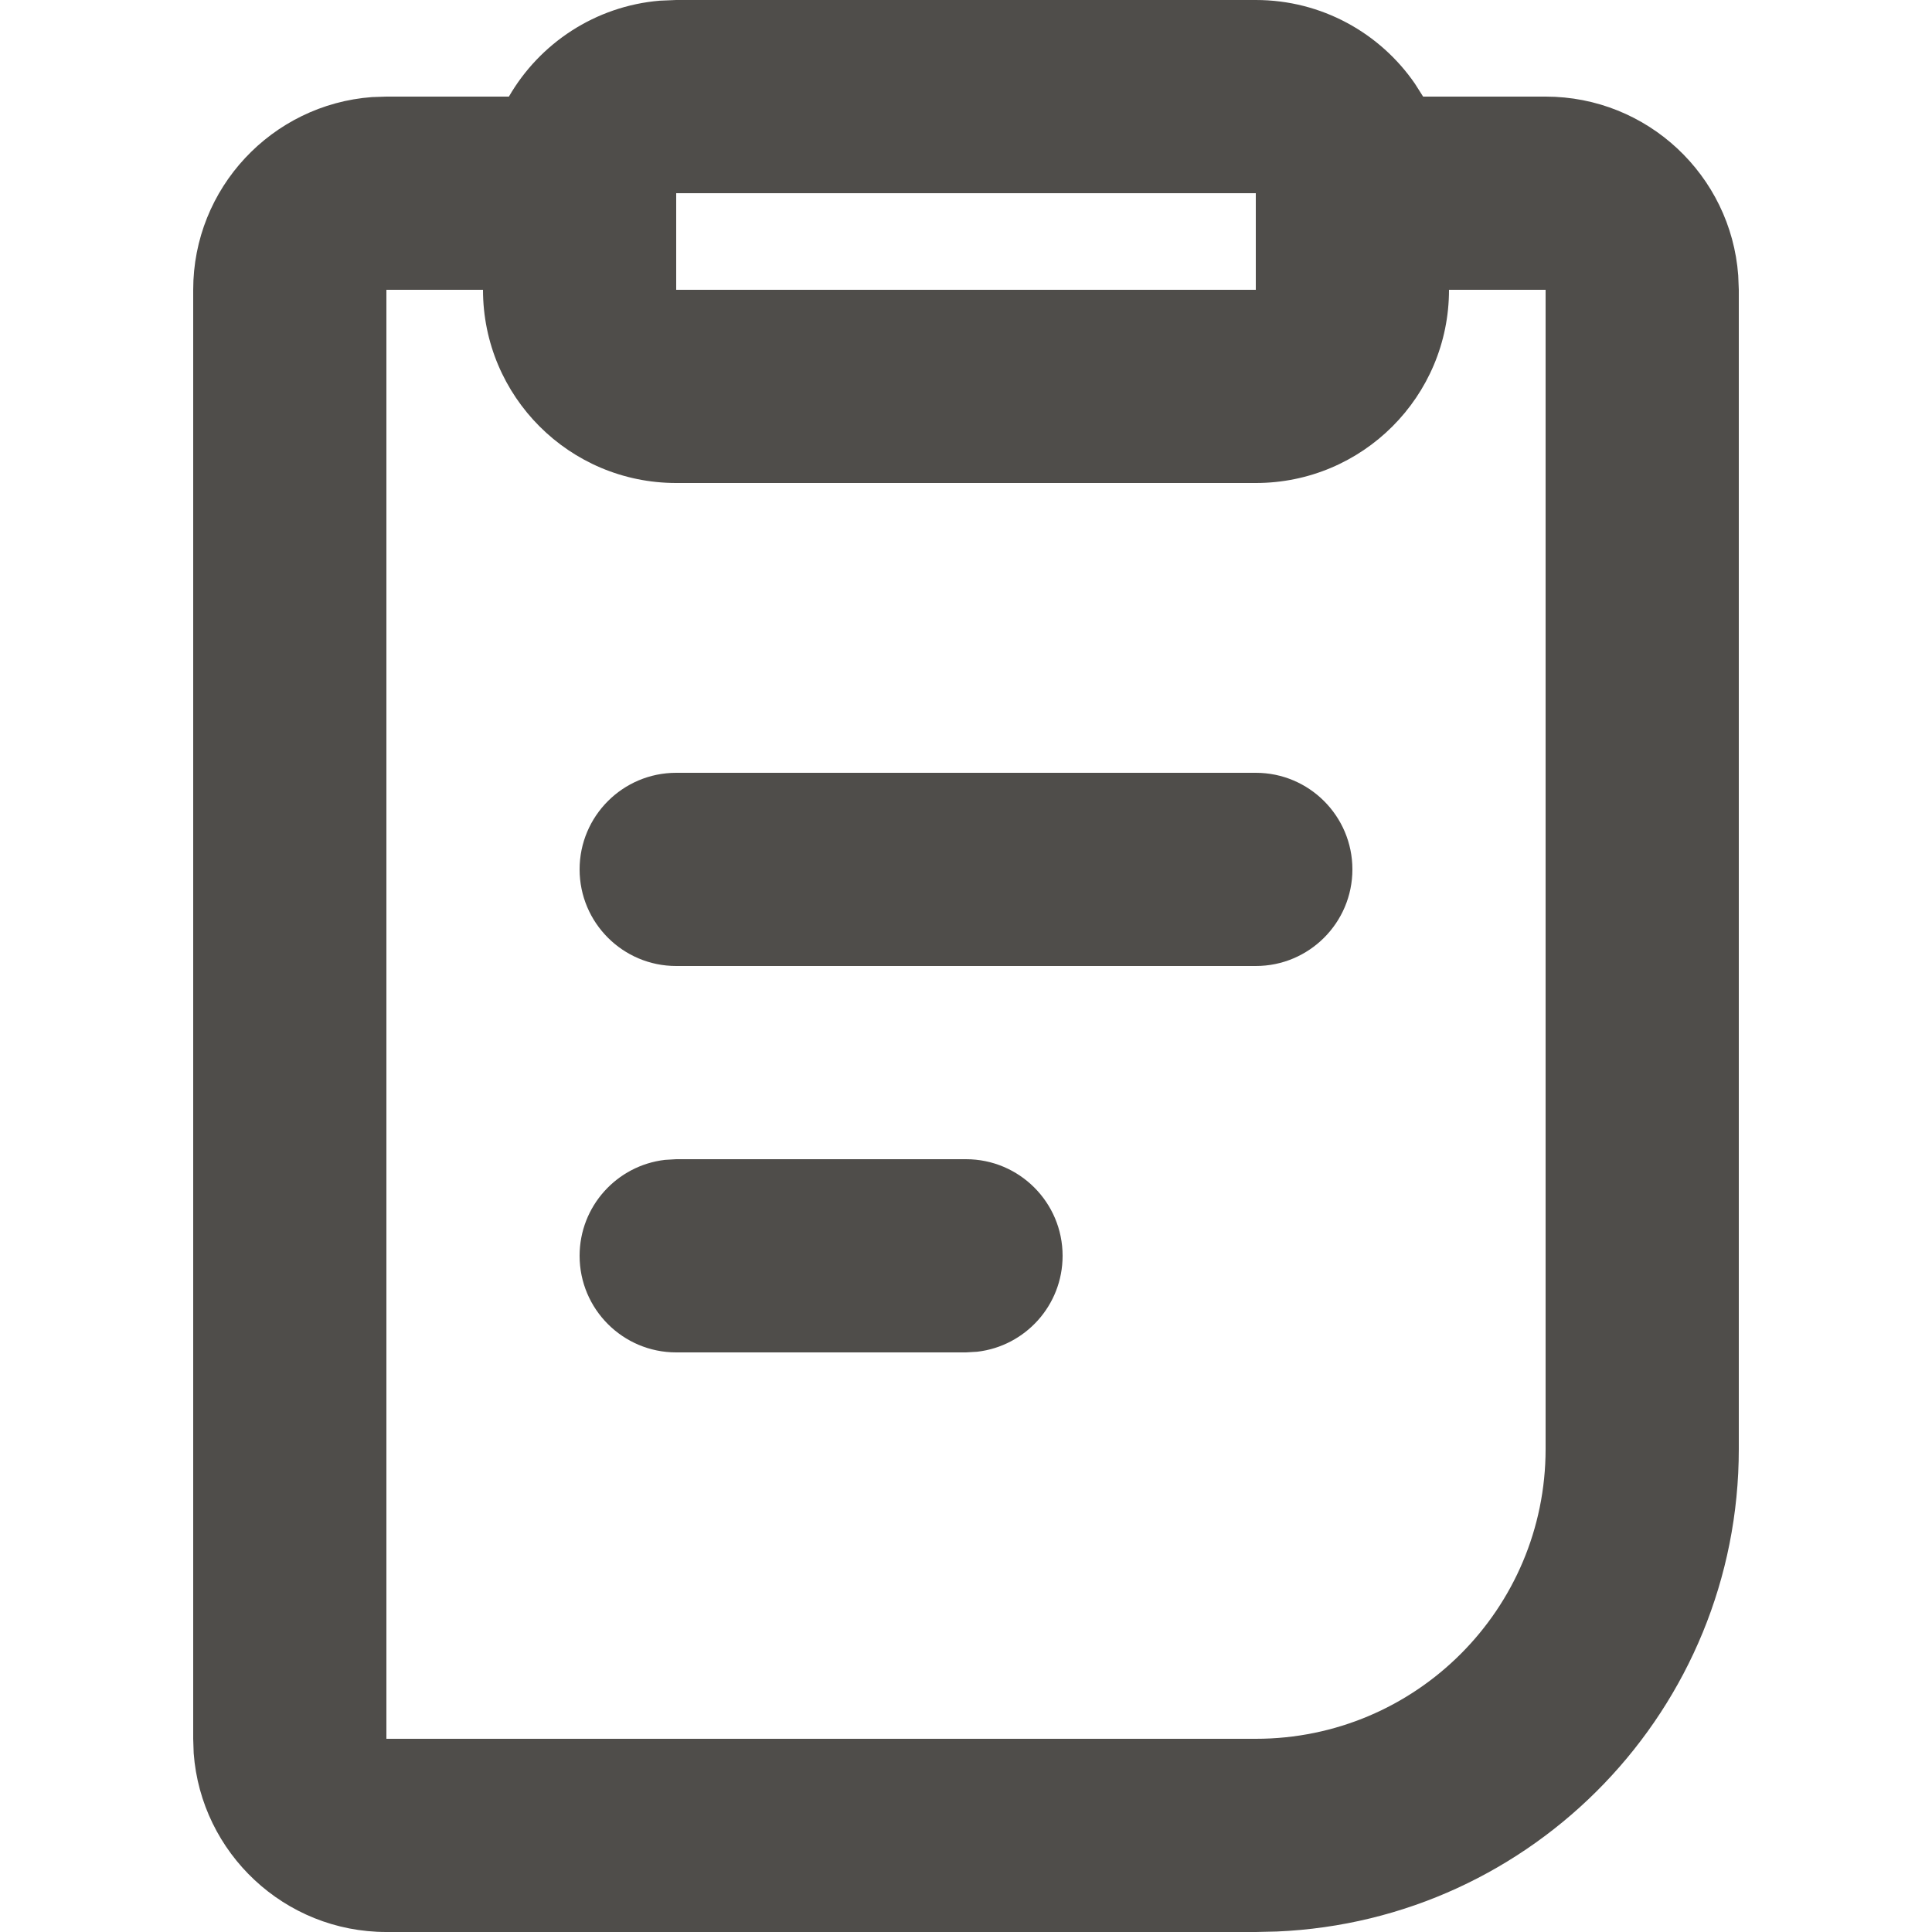 <svg width="20" height="20" viewBox="0 0 20 20" fill="none" xmlns="http://www.w3.org/2000/svg">
<path d="M13 0C13.683 0 14.287 0.343 14.647 0.866L14.732 1H16C17.054 1 17.918 1.816 17.994 2.851L18 3V15C18 17.689 15.878 19.882 13.217 19.995L13 20H4C2.946 20 2.082 19.184 2.005 18.149L2 18V3C2 1.946 2.816 1.082 3.851 1.005L4 1H5.268C5.587 0.448 6.162 0.063 6.831 0.007L7 0H13ZM5 3H4V18H13C14.657 18 16 16.657 16 15V3H15C15 4.105 14.105 5 13 5H7C5.895 5 5 4.105 5 3ZM10 12C10.552 12 11 12.448 11 13C11 13.513 10.614 13.935 10.117 13.993L10 14H7C6.448 14 6 13.552 6 13C6 12.487 6.386 12.065 6.883 12.007L7 12H10ZM13 8C13.552 8 14 8.448 14 9C14 9.552 13.552 10 13 10H7C6.448 10 6 9.552 6 9C6 8.448 6.448 8 7 8H13ZM13 2H7V3H13V2Z" fill="#4F4D4A"/>
</svg>

